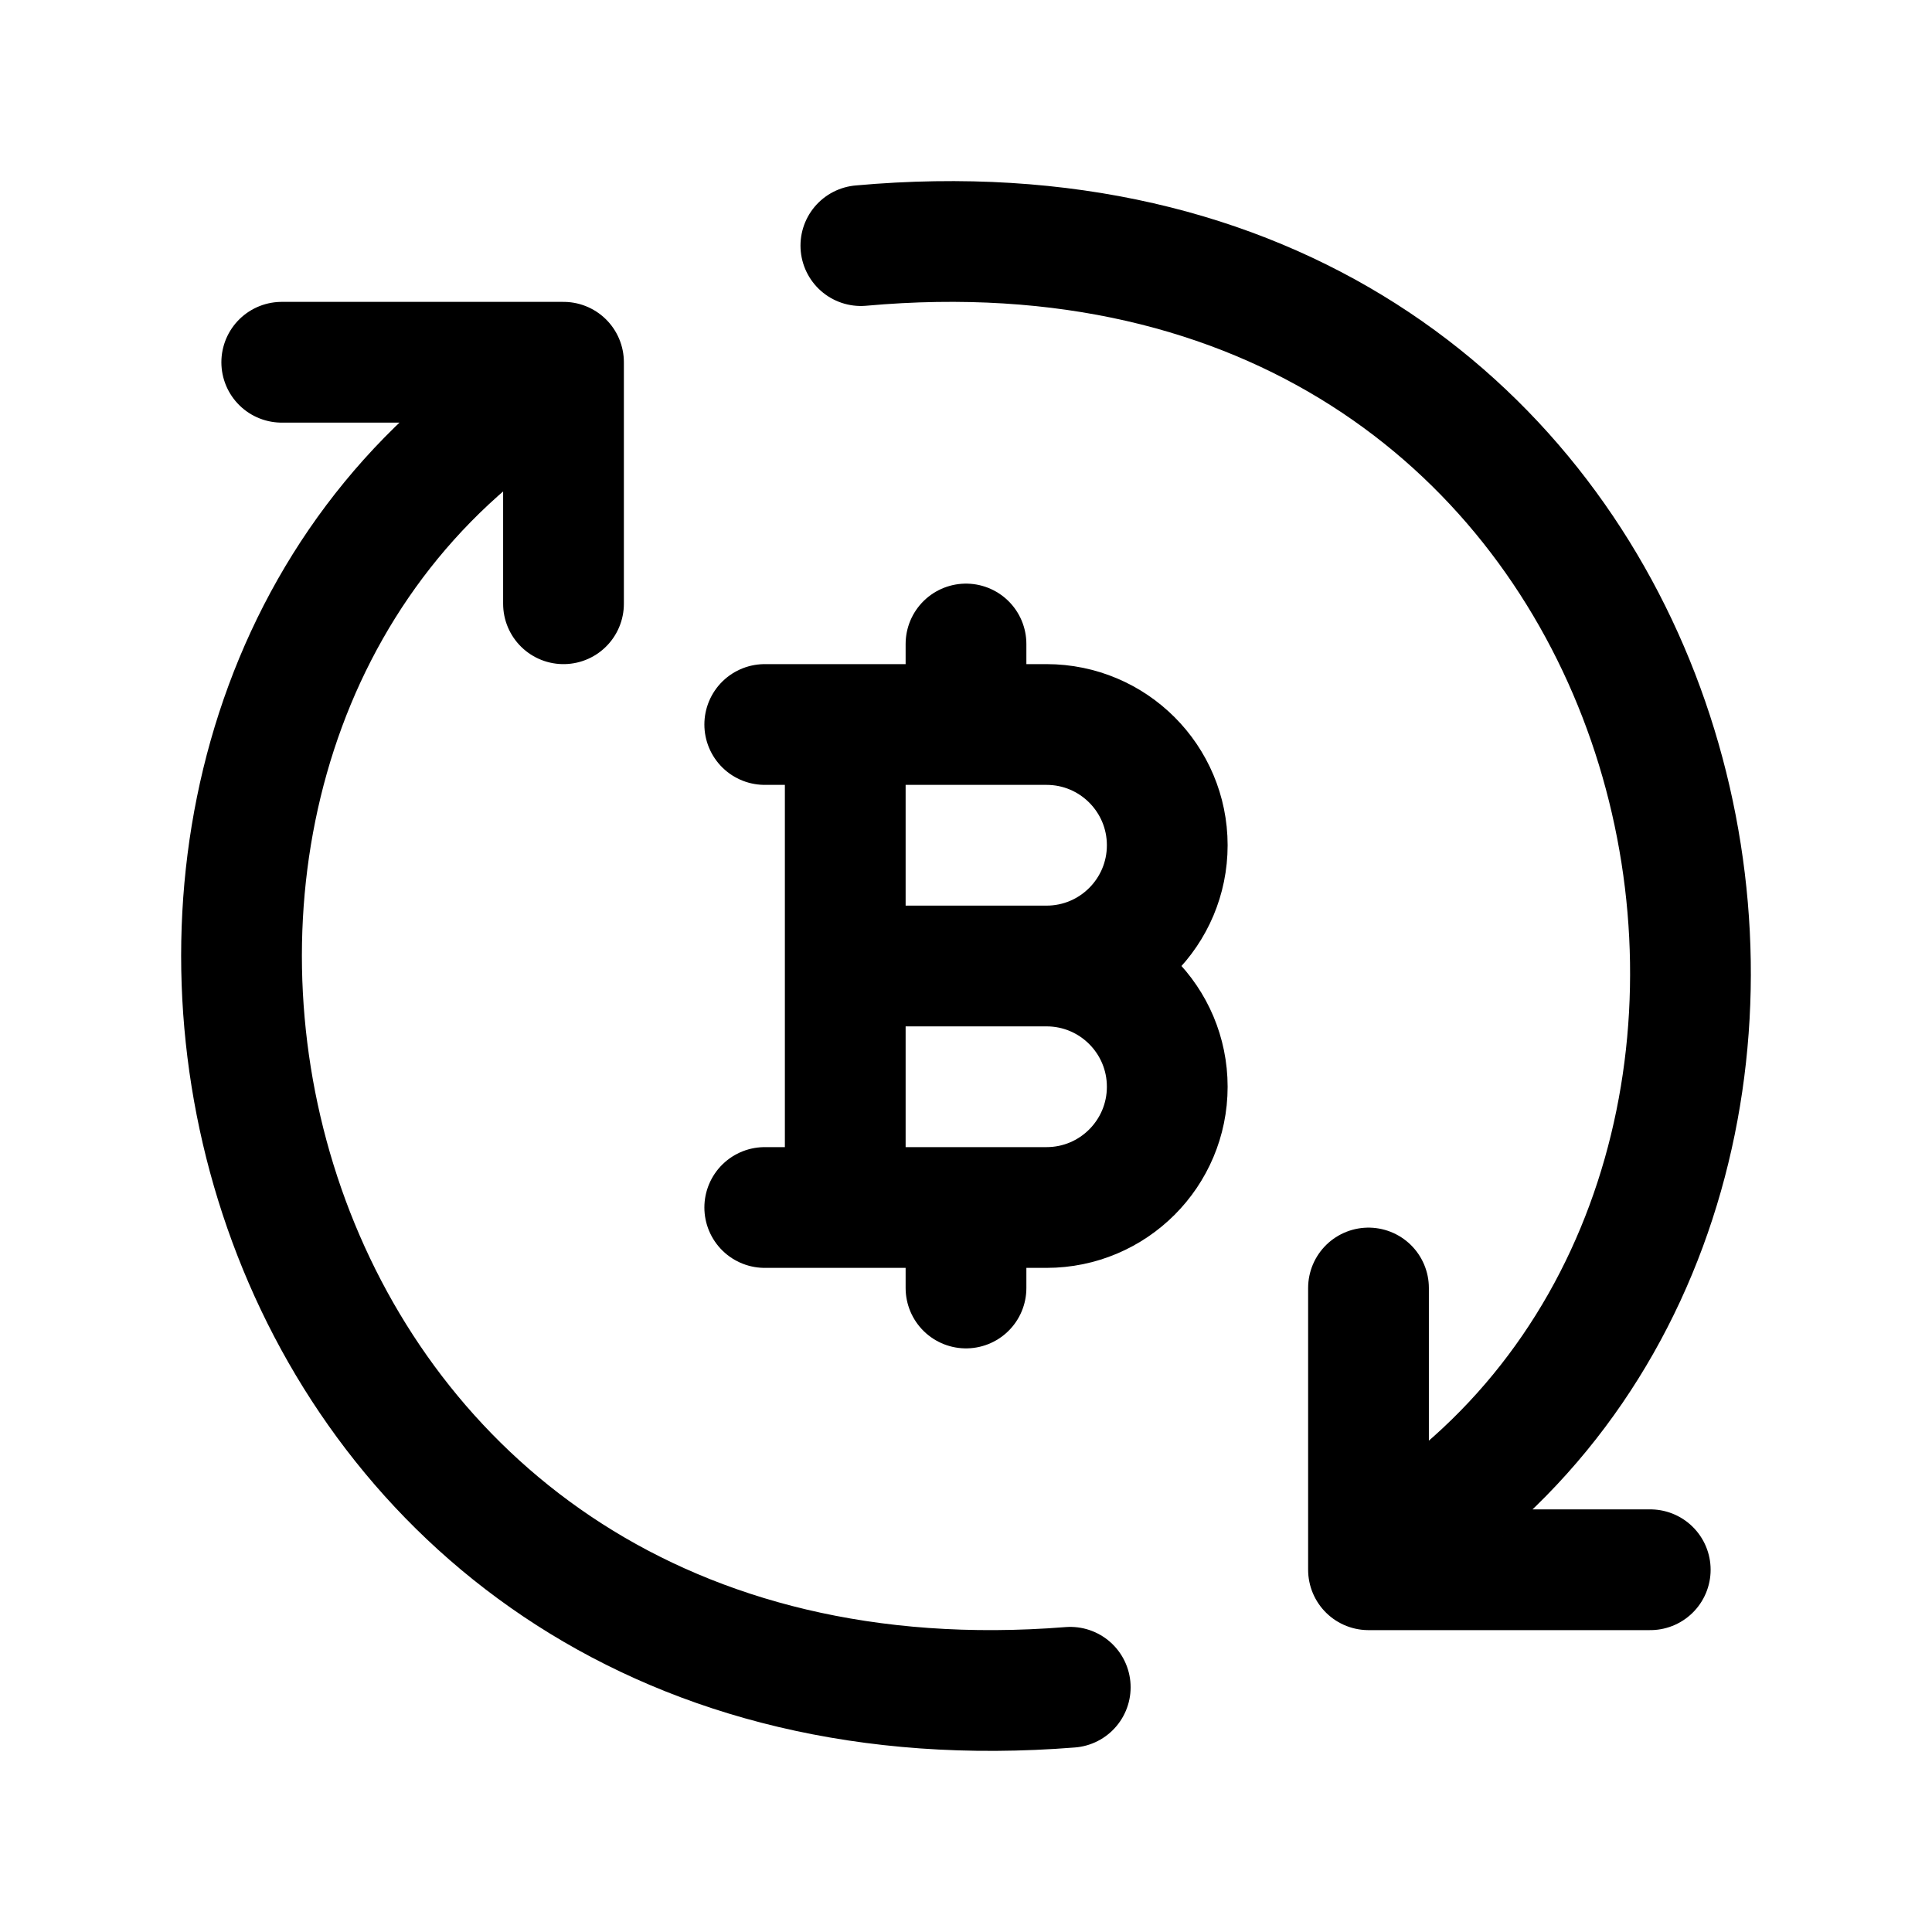 <svg width="24" height="24" viewBox="0 0 24 24" fill="none" xmlns="http://www.w3.org/2000/svg">
    <path d="M10.694 3.051C20.843 2.136 23.822 13.711 18.171 18.524M17 16V19.5H20.5M13.295 20.96C3.195 21.763 0.167 10.3 5.818 5.487M7 7.5V4.5H3.5" stroke="currentColor" stroke-width="1.5" stroke-linecap="round" stroke-linejoin="round"/>
    <path d="M9.5 9H10.5M13 12H10.5M13 12C13.829 12 14.5 11.328 14.5 10.5C14.5 9.672 13.829 9 13 9H12M13 12C13.829 12 14.5 12.672 14.5 13.5C14.5 14.328 13.829 15 13 15H12M10.5 12V9M10.5 12V15M9.5 15H10.5M10.5 9H12M10.5 15H12M12 9V8M12 15V16" stroke="currentColor" stroke-width="1.5" stroke-linecap="round" stroke-linejoin="round"/>
</svg>
